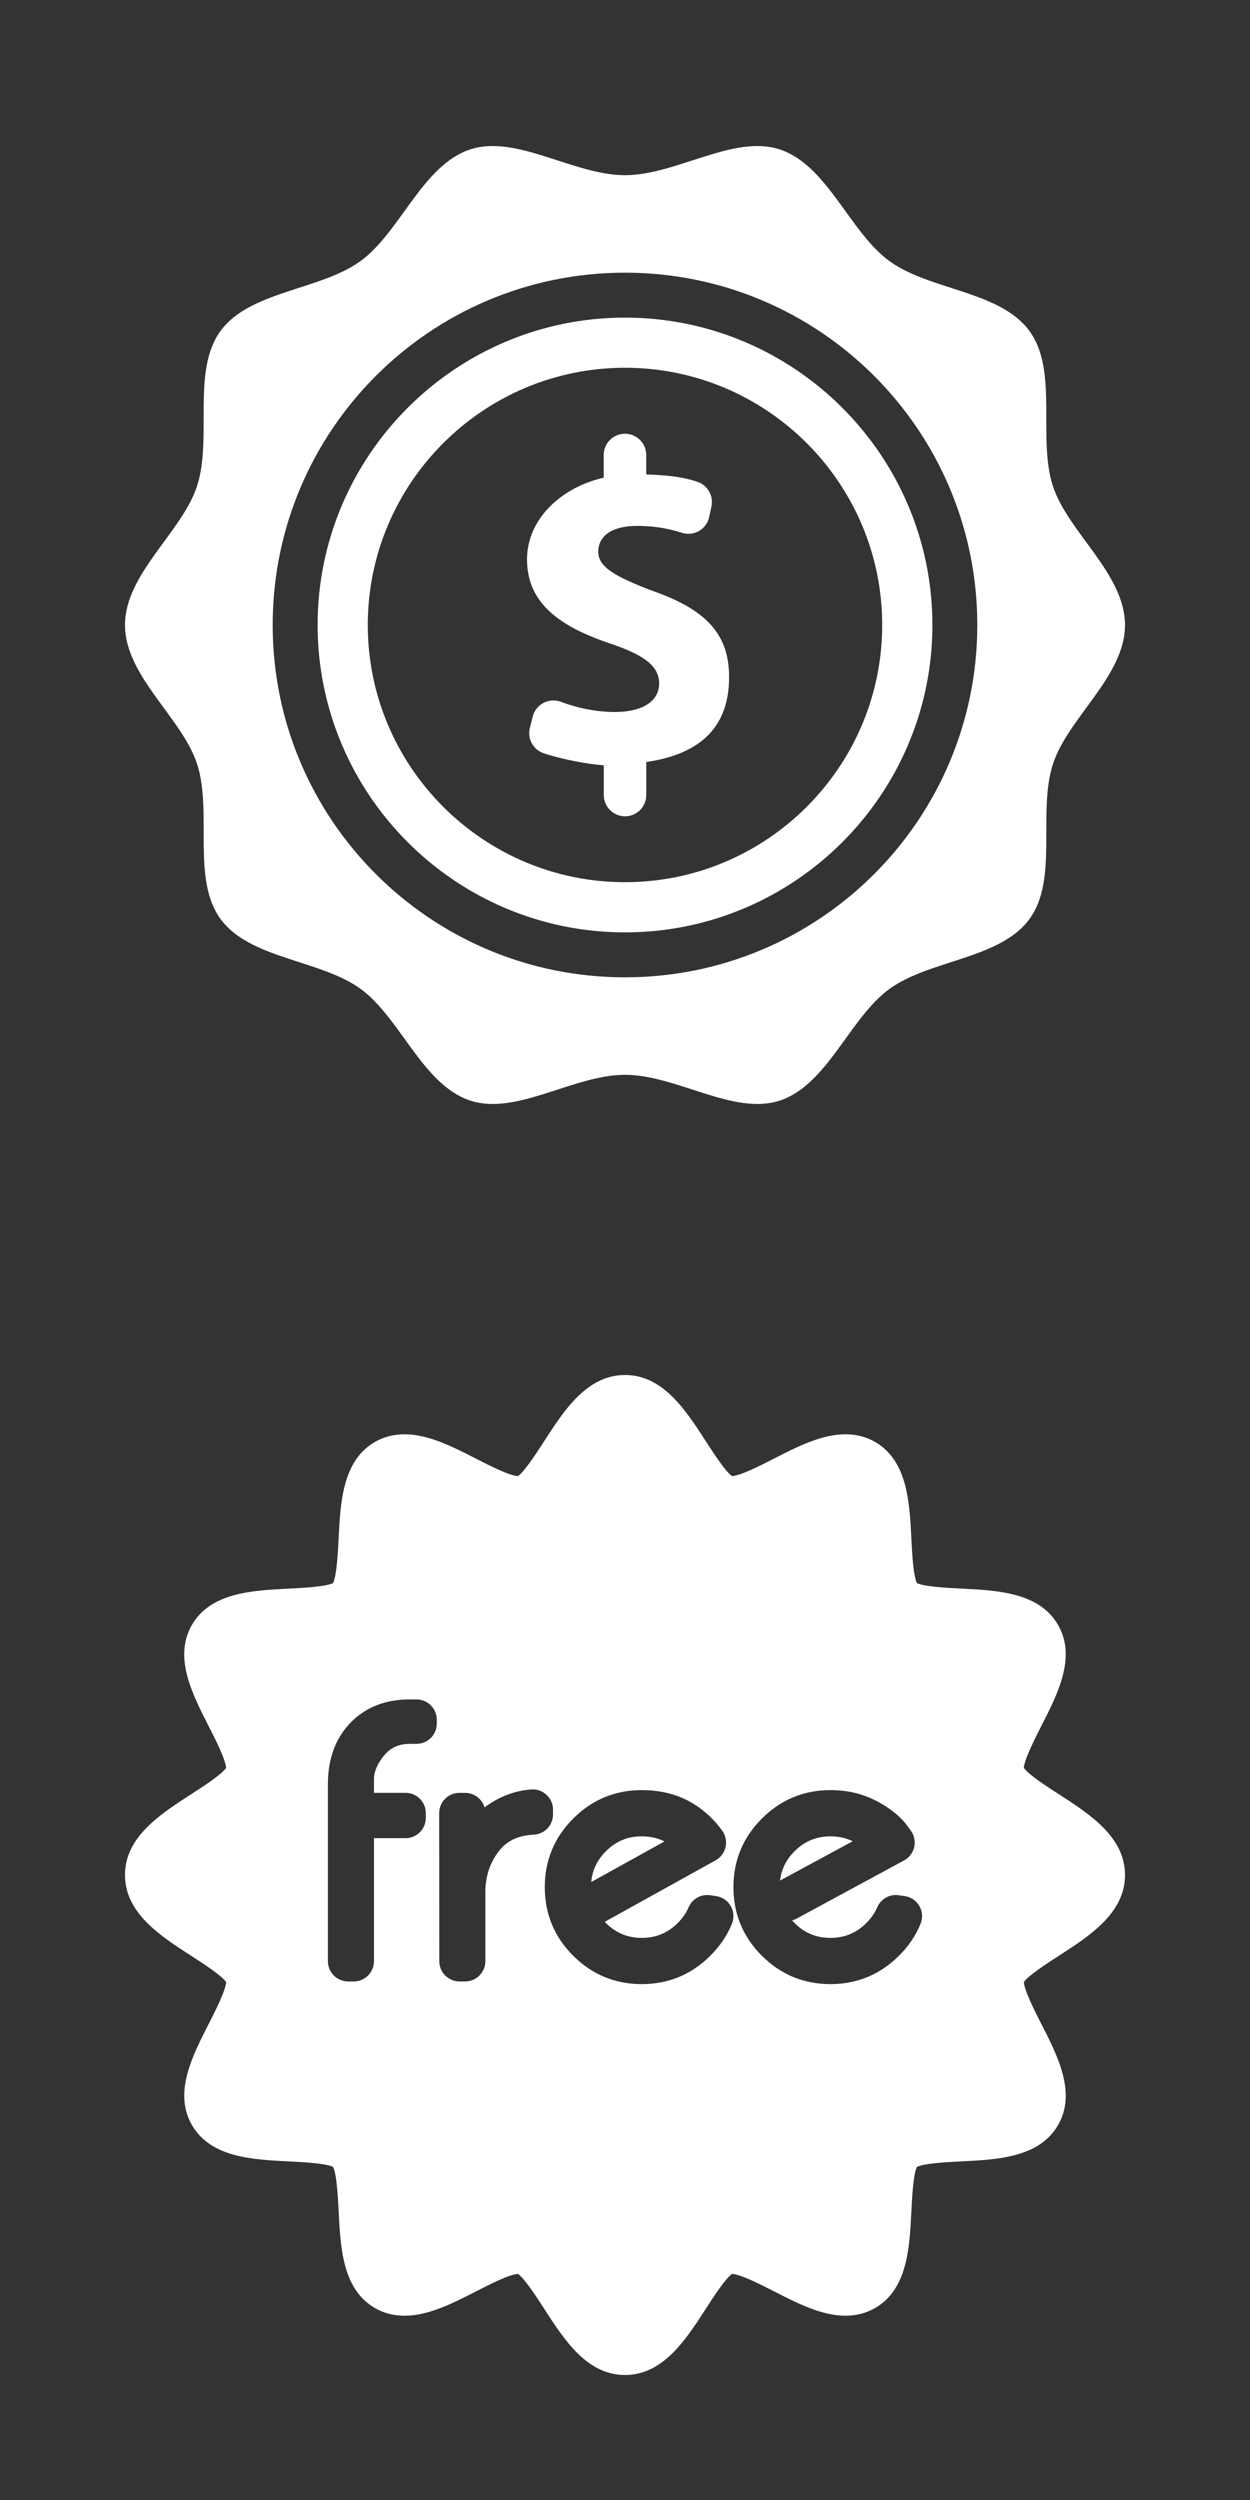 <?xml version="1.0" encoding="utf-8"?>
<!-- Generator: Adobe Illustrator 16.0.0, SVG Export Plug-In . SVG Version: 6.00 Build 0)  -->
<!DOCTYPE svg PUBLIC "-//W3C//DTD SVG 1.1//EN" "http://www.w3.org/Graphics/SVG/1.1/DTD/svg11.dtd">
<svg version="1.1" id="Layer_1" xmlns="http://www.w3.org/2000/svg" xmlns:xlink="http://www.w3.org/1999/xlink" x="0px" y="0px"
	 width="50px" height="100px" viewBox="0 0 50 100" enable-background="new 0 0 50 100" xml:space="preserve">
<rect x="0" y="0" width="50" height="100" fill="#333333" stroke="none"/>
<g>
	<g>
		<path fill="#FFFFFF" d="M42.114,19.438c-0.619-1.917,0.228-4.599-0.934-6.195c-1.172-1.611-3.995-1.627-5.605-2.801
			c-1.596-1.16-2.478-3.845-4.394-4.468c-1.848-0.6-4.133,1.034-6.182,1.034s-4.333-1.634-6.182-1.034
			c-1.917,0.622-2.799,3.308-4.395,4.468c-1.611,1.173-4.432,1.19-5.604,2.801c-1.161,1.596-0.314,4.278-0.935,6.195
			C7.284,21.286,5,22.949,5,25c0,2.048,2.284,3.712,2.885,5.562c0.62,1.916-0.228,4.6,0.935,6.195
			c1.172,1.61,3.994,1.627,5.605,2.799c1.595,1.161,2.477,3.846,4.394,4.47c1.85,0.6,4.132-1.034,6.182-1.034
			c2.049,0,4.334,1.634,6.182,1.034c1.916-0.623,2.798-3.309,4.394-4.468c1.61-1.172,4.432-1.19,5.605-2.801
			c1.161-1.596,0.312-4.278,0.936-6.195C42.715,28.714,45,27.048,45,25C44.998,22.949,42.715,21.287,42.114,19.438z M25,39.093
			c-7.783,0-14.093-6.311-14.093-14.093c0-7.784,6.31-14.093,14.093-14.093c7.784,0,14.092,6.31,14.092,14.093
			C39.092,32.782,32.784,39.093,25,39.093z"/>
		<path fill="#FFFFFF" d="M25,12.705c-6.78,0-12.295,5.516-12.295,12.295S18.22,37.295,25,37.295
			c6.779,0,12.296-5.515,12.296-12.295S31.779,12.705,25,12.705z M25,35.288c-5.673,0-10.289-4.615-10.289-10.289
			c0-5.673,4.616-10.289,10.289-10.289c5.672,0,10.288,4.615,10.288,10.289C35.288,30.673,30.672,35.288,25,35.288z"/>
		<path fill="#FFFFFF" d="M26.134,23.646c-1.561-0.588-2.204-0.974-2.204-1.58c0-0.515,0.386-1.03,1.58-1.03
			c0.724,0,1.305,0.127,1.762,0.275c0.229,0.074,0.479,0.048,0.688-0.072c0.209-0.12,0.356-0.323,0.406-0.558l0.092-0.425
			c0.088-0.418-0.145-0.835-0.55-0.979c-0.427-0.152-0.999-0.265-2.059-0.299V18.2c0-0.469-0.38-0.85-0.85-0.85
			c-0.469,0-0.85,0.381-0.85,0.85v0.907c-1.7,0.387-3.068,1.654-3.068,3.271c0,1.782,1.361,2.701,3.327,3.364
			c1.36,0.458,1.958,0.9,1.958,1.598c0,0.735-0.713,1.14-1.759,1.14c-0.795,0-1.539-0.171-2.175-0.408
			c-0.226-0.085-0.478-0.07-0.691,0.043c-0.214,0.113-0.372,0.31-0.431,0.545l-0.116,0.458c-0.109,0.432,0.135,0.875,0.559,1.014
			c0.773,0.254,1.779,0.44,2.399,0.479v1.191c0,0.47,0.381,0.85,0.85,0.85c0.469,0,0.849-0.38,0.849-0.85V30.48
			c2.55-0.368,3.313-1.762,3.313-3.397C29.163,25.428,28.321,24.416,26.134,23.646z"/>
	</g>
</g>
<g>
	<g>
		<path fill="#FFFFFF" d="M25.671,73.454c-0.566,0-1.036,0.195-1.436,0.598c-0.351,0.353-0.543,0.757-0.585,1.229l2.927-1.623
			C26.305,73.521,26.006,73.454,25.671,73.454z"/>
		<path fill="#FFFFFF" d="M33.218,73.454c-0.566,0-1.036,0.195-1.437,0.598c-0.336,0.337-0.526,0.722-0.579,1.17l2.905-1.571
			C33.84,73.519,33.546,73.454,33.218,73.454z"/>
		<path fill="#FFFFFF" d="M42.344,78.237C43.589,77.435,45,76.523,45,75s-1.411-2.434-2.656-3.237
			c-0.429-0.276-1.21-0.781-1.391-1.046c0.014-0.333,0.474-1.233,0.699-1.676c0.662-1.294,1.411-2.762,0.669-4.045
			c-0.75-1.297-2.409-1.379-3.874-1.452c-0.522-0.026-1.479-0.073-1.771-0.222c-0.147-0.29-0.195-1.247-0.221-1.771
			c-0.073-1.464-0.156-3.123-1.453-3.874c-0.351-0.202-0.75-0.306-1.187-0.306c-0.95,0-1.92,0.495-2.858,0.975
			c-0.559,0.286-1.318,0.674-1.678,0.698c-0.266-0.184-0.768-0.962-1.043-1.389C27.434,56.411,26.522,55,25,55
			c-1.523,0-2.435,1.411-3.238,2.656c-0.276,0.427-0.779,1.206-1.044,1.389c-0.35-0.021-1.115-0.411-1.677-0.698
			c-0.938-0.479-1.908-0.975-2.858-0.975c-0.437,0-0.836,0.104-1.187,0.306c-1.296,0.751-1.379,2.41-1.452,3.874
			c-0.026,0.523-0.074,1.48-0.222,1.771c-0.291,0.148-1.247,0.195-1.771,0.222c-1.464,0.073-3.124,0.156-3.874,1.452
			c-0.742,1.283,0.007,2.751,0.668,4.045c0.226,0.442,0.686,1.343,0.699,1.676c-0.18,0.265-0.962,0.77-1.39,1.046
			C6.411,72.566,5,73.477,5,75s1.411,2.435,2.656,3.238c0.428,0.275,1.209,0.78,1.39,1.045c-0.013,0.333-0.474,1.234-0.699,1.676
			c-0.661,1.294-1.411,2.762-0.668,4.045c0.75,1.297,2.41,1.379,3.874,1.452c0.523,0.026,1.48,0.073,1.771,0.222
			c0.148,0.29,0.195,1.247,0.222,1.771c0.073,1.464,0.155,3.123,1.452,3.874c0.351,0.203,0.75,0.306,1.187,0.306
			c0.95,0,1.92-0.495,2.858-0.975c0.559-0.286,1.318-0.674,1.678-0.698c0.265,0.184,0.768,0.962,1.043,1.389
			C22.565,93.589,23.477,95,25,95c1.522,0,2.434-1.411,3.237-2.656c0.275-0.427,0.778-1.206,1.044-1.389
			c0.351,0.021,1.115,0.411,1.678,0.698c0.938,0.479,1.907,0.975,2.857,0.975c0.437,0,0.836-0.103,1.187-0.306
			c1.297-0.751,1.38-2.41,1.452-3.874c0.026-0.523,0.074-1.48,0.222-1.771c0.291-0.148,1.247-0.195,1.771-0.222
			c1.465-0.073,3.124-0.155,3.874-1.452c0.742-1.283-0.007-2.751-0.669-4.045c-0.226-0.441-0.686-1.343-0.699-1.676
			C41.134,79.019,41.915,78.514,42.344,78.237z M17.472,68.942c0,0.448-0.363,0.812-0.811,0.812h-0.276
			c-0.428,0-0.772,0.157-1.024,0.467c-0.267,0.328-0.402,0.646-0.402,0.944v0.548h1.263c0.448,0,0.811,0.363,0.811,0.811v0.192
			c0,0.447-0.363,0.811-0.811,0.811h-1.263v4.92c0,0.448-0.363,0.812-0.811,0.812h-0.221c-0.448,0-0.811-0.363-0.811-0.812v-7.079
			c0-1.011,0.303-1.837,0.9-2.455c0.6-0.621,1.396-0.936,2.368-0.936h0.276c0.448,0,0.811,0.362,0.811,0.811V68.942L17.472,68.942z
			 M21.351,73.386c-0.62,0.03-1.077,0.246-1.396,0.659c-0.358,0.464-0.54,1.014-0.54,1.635v2.767c0,0.448-0.363,0.811-0.811,0.811
			h-0.221c-0.448,0-0.811-0.362-0.811-0.81l-0.005-5.923c0-0.216,0.085-0.422,0.237-0.574c0.152-0.152,0.358-0.237,0.573-0.237
			h0.226c0.369,0,0.68,0.245,0.778,0.583c0.578-0.431,1.205-0.672,1.872-0.719c0.225-0.017,0.445,0.062,0.61,0.216
			s0.258,0.368,0.258,0.593v0.19C22.122,73.009,21.783,73.365,21.351,73.386z M29.278,76.948c-0.187,0.466-0.479,0.897-0.866,1.282
			c-0.753,0.752-1.676,1.135-2.741,1.135s-1.988-0.381-2.742-1.134c-0.755-0.752-1.138-1.677-1.138-2.746
			c0-1.065,0.382-1.988,1.137-2.743s1.678-1.138,2.743-1.138c0.944,0,1.734,0.258,2.415,0.788c0.438,0.341,0.672,0.659,0.799,0.83
			c0.138,0.188,0.188,0.426,0.139,0.653c-0.049,0.229-0.194,0.424-0.398,0.537l-4.436,2.461c0.015,0.017,0.03,0.032,0.046,0.048
			c0.4,0.399,0.87,0.594,1.437,0.594s1.039-0.195,1.44-0.598c0.189-0.189,0.335-0.399,0.431-0.624
			c0.145-0.338,0.497-0.537,0.861-0.484l0.238,0.034c0.246,0.035,0.463,0.182,0.587,0.397
			C29.353,76.456,29.371,76.717,29.278,76.948z M36.824,76.948c-0.187,0.466-0.478,0.897-0.866,1.282
			c-0.753,0.752-1.676,1.135-2.74,1.135c-1.065,0-1.988-0.381-2.743-1.134c-0.755-0.752-1.138-1.677-1.138-2.746
			c0-1.065,0.383-1.988,1.138-2.743s1.678-1.138,2.743-1.138c0.886,0,1.644,0.243,2.383,0.765c0.448,0.316,0.66,0.615,0.787,0.794
			l0.043,0.06c0.139,0.188,0.189,0.429,0.138,0.657c-0.051,0.229-0.198,0.425-0.405,0.537l-4.309,2.332
			c-0.056,0.03-0.113,0.053-0.172,0.068c0.031,0.035,0.064,0.07,0.099,0.104c0.399,0.399,0.869,0.594,1.436,0.594
			c0.567,0,1.038-0.195,1.44-0.598c0.189-0.189,0.334-0.399,0.431-0.624c0.144-0.338,0.496-0.537,0.861-0.484l0.238,0.034
			c0.246,0.035,0.462,0.182,0.587,0.397C36.899,76.456,36.918,76.717,36.824,76.948z"/>
	</g>
</g>
</svg>
